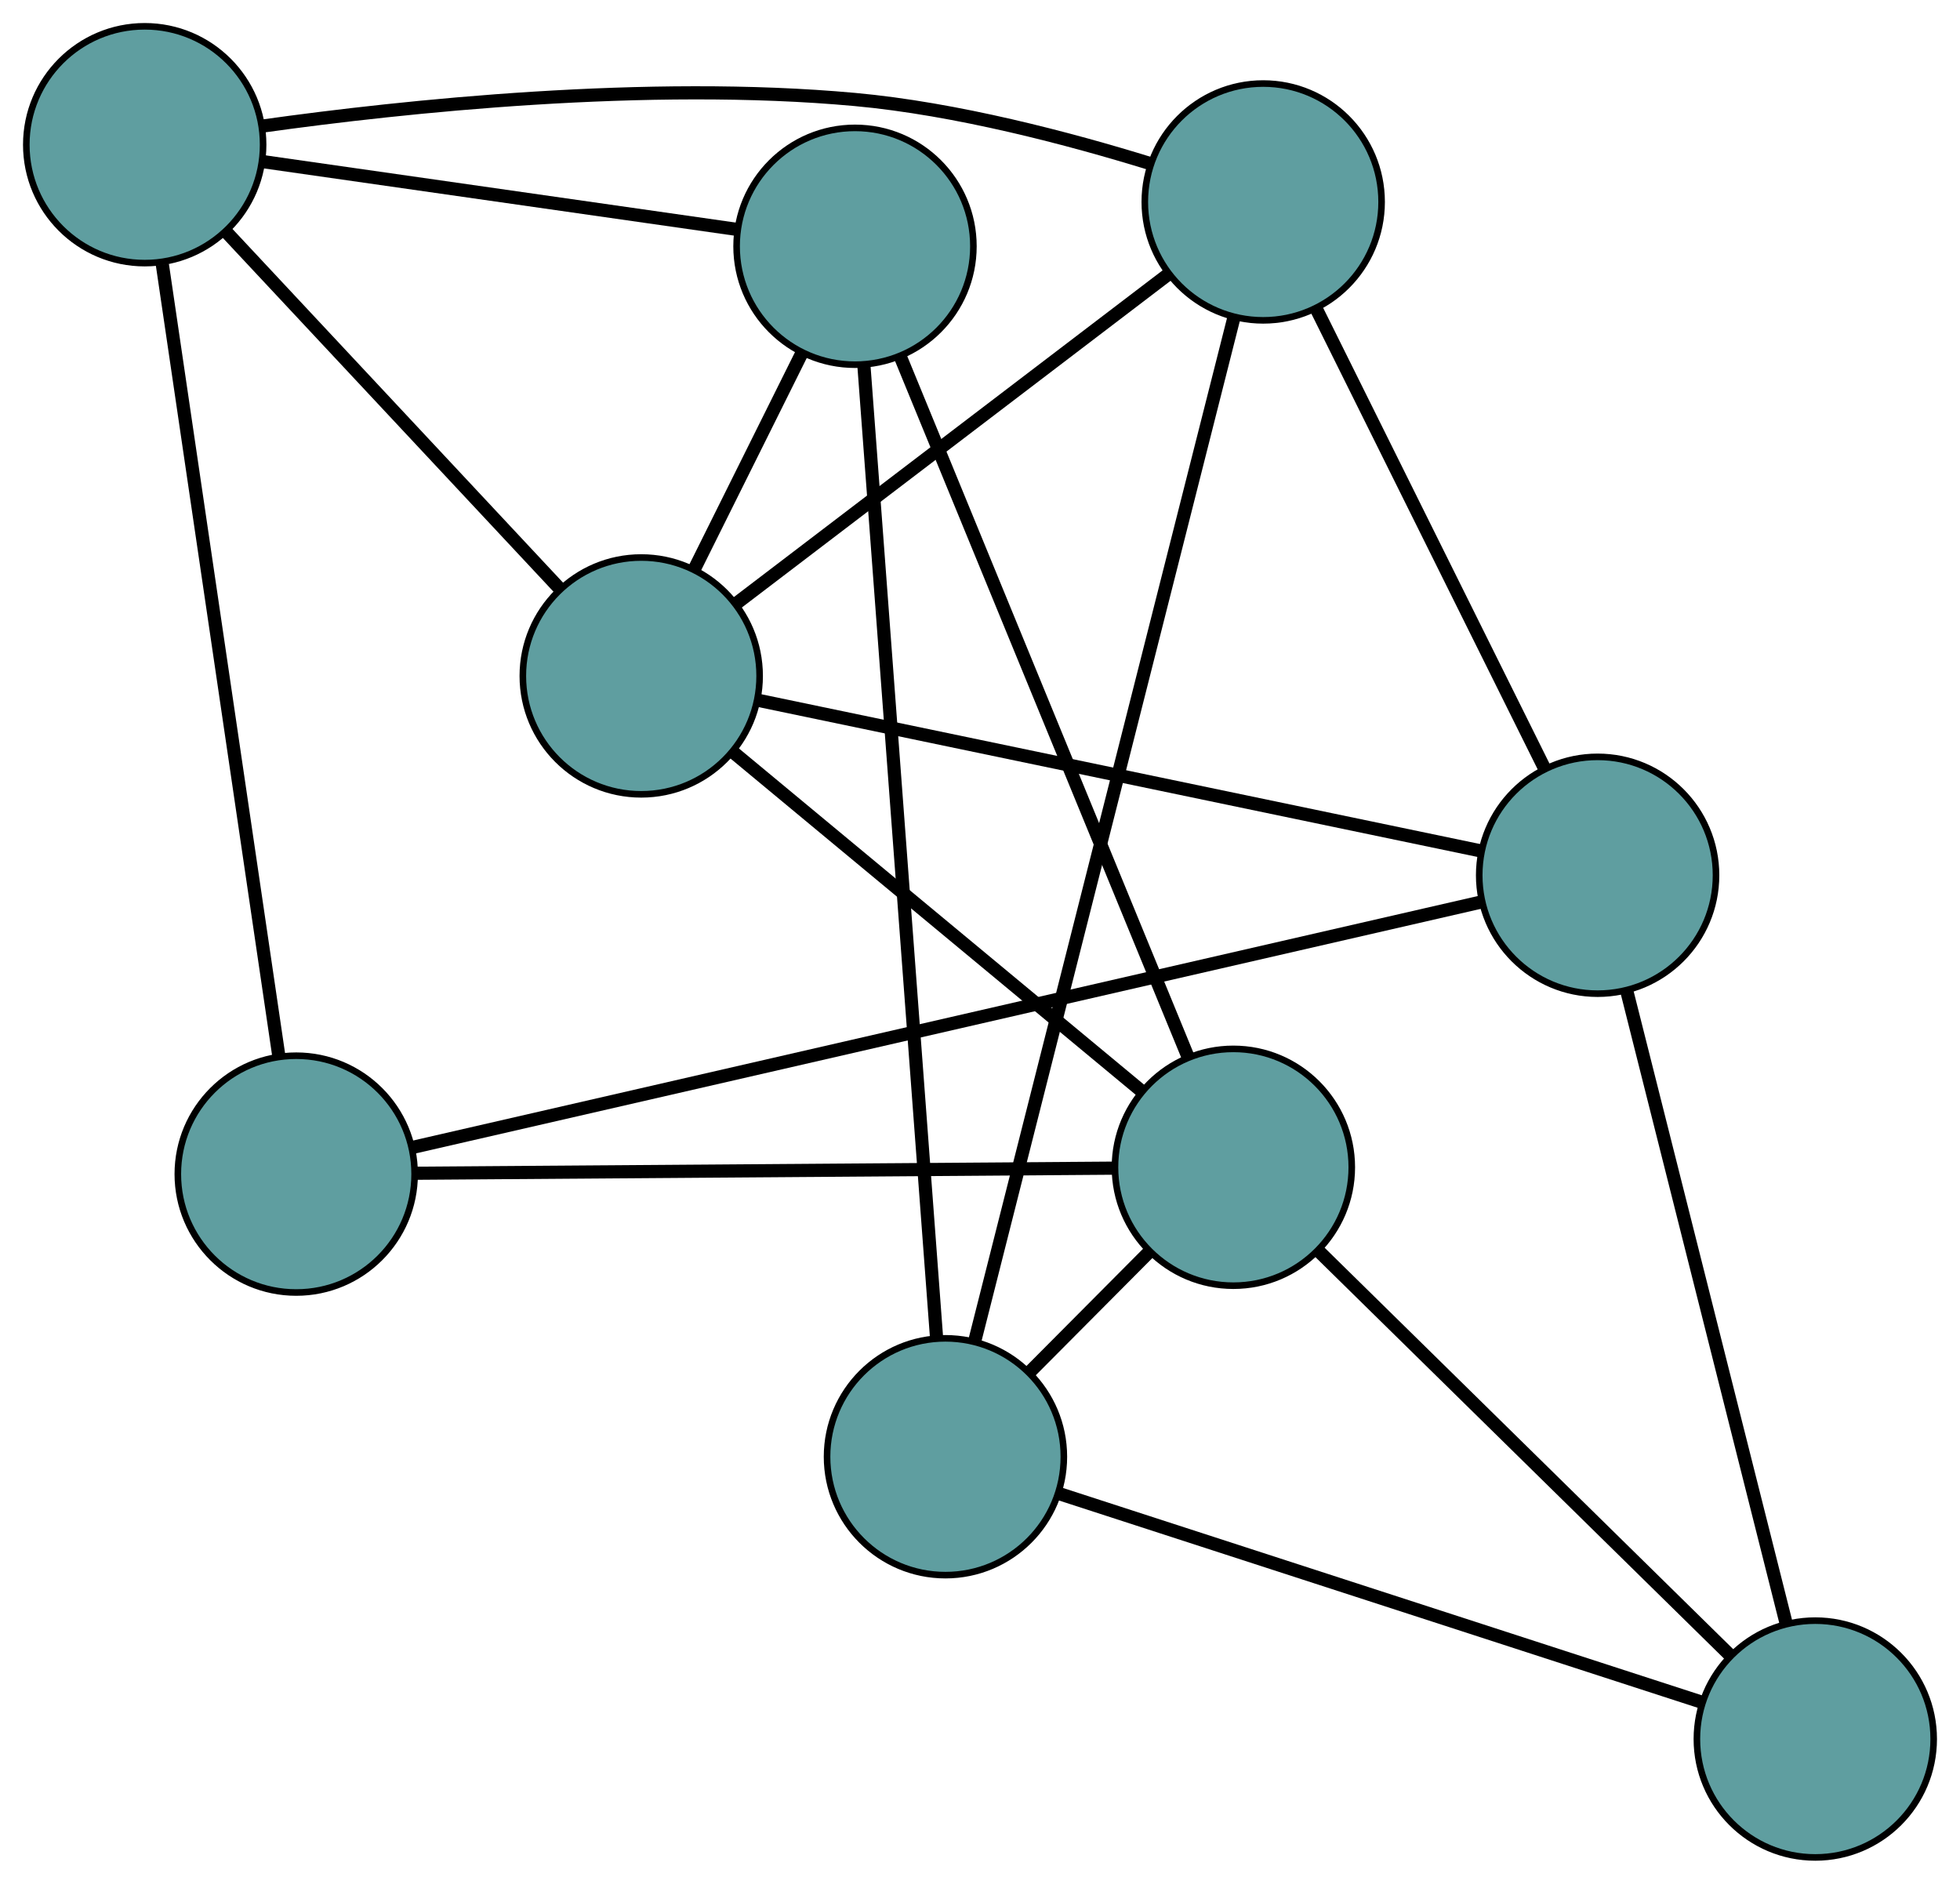 <?xml version="1.0" encoding="UTF-8" standalone="no"?>
<!DOCTYPE svg PUBLIC "-//W3C//DTD SVG 1.1//EN"
 "http://www.w3.org/Graphics/SVG/1.1/DTD/svg11.dtd">
<!-- Generated by graphviz version 2.36.0 (20140111.2315)
 -->
<!-- Title: G Pages: 1 -->
<svg width="100%" height="100%"
 viewBox="0.00 0.00 297.98 286.38" xmlns="http://www.w3.org/2000/svg" xmlns:xlink="http://www.w3.org/1999/xlink">
<g id="graph0" class="graph" transform="scale(1 1) rotate(0) translate(4 282.38)">
<title>G</title>
<!-- 0 -->
<g id="node1" class="node"><title>0</title>
<ellipse fill="cadetblue" stroke="black" cx="41.035" cy="-103.884" rx="18" ry="18"/>
</g>
<!-- 4 -->
<g id="node5" class="node"><title>4</title>
<ellipse fill="cadetblue" stroke="black" cx="183.511" cy="-104.921" rx="18" ry="18"/>
</g>
<!-- 0&#45;&#45;4 -->
<g id="edge1" class="edge"><title>0&#45;&#45;4</title>
<path fill="none" stroke="black" stroke-width="2" d="M59.08,-104.015C86.336,-104.214 137.729,-104.588 165.163,-104.788"/>
</g>
<!-- 5 -->
<g id="node6" class="node"><title>5</title>
<ellipse fill="cadetblue" stroke="black" cx="18" cy="-260.38" rx="18" ry="18"/>
</g>
<!-- 0&#45;&#45;5 -->
<g id="edge2" class="edge"><title>0&#45;&#45;5</title>
<path fill="none" stroke="black" stroke-width="2" d="M38.392,-121.836C33.973,-151.863 25.129,-211.947 20.683,-242.155"/>
</g>
<!-- 6 -->
<g id="node7" class="node"><title>6</title>
<ellipse fill="cadetblue" stroke="black" cx="238.887" cy="-149.316" rx="18" ry="18"/>
</g>
<!-- 0&#45;&#45;6 -->
<g id="edge3" class="edge"><title>0&#45;&#45;6</title>
<path fill="none" stroke="black" stroke-width="2" d="M58.593,-107.916C96.044,-116.515 183.416,-136.578 221.084,-145.228"/>
</g>
<!-- 1 -->
<g id="node2" class="node"><title>1</title>
<ellipse fill="cadetblue" stroke="black" cx="125.986" cy="-244.938" rx="18" ry="18"/>
</g>
<!-- 1&#45;&#45;4 -->
<g id="edge4" class="edge"><title>1&#45;&#45;4</title>
<path fill="none" stroke="black" stroke-width="2" d="M132.925,-228.049C143.982,-201.137 165.476,-148.82 176.548,-121.87"/>
</g>
<!-- 1&#45;&#45;5 -->
<g id="edge5" class="edge"><title>1&#45;&#45;5</title>
<path fill="none" stroke="black" stroke-width="2" d="M108.154,-247.488C88.146,-250.349 55.877,-254.964 35.858,-257.826"/>
</g>
<!-- 7 -->
<g id="node8" class="node"><title>7</title>
<ellipse fill="cadetblue" stroke="black" cx="139.738" cy="-60.917" rx="18" ry="18"/>
</g>
<!-- 1&#45;&#45;7 -->
<g id="edge6" class="edge"><title>1&#45;&#45;7</title>
<path fill="none" stroke="black" stroke-width="2" d="M127.33,-226.958C129.959,-191.778 135.755,-114.209 138.389,-78.97"/>
</g>
<!-- 8 -->
<g id="node9" class="node"><title>8</title>
<ellipse fill="cadetblue" stroke="black" cx="93.487" cy="-179.622" rx="18" ry="18"/>
</g>
<!-- 1&#45;&#45;8 -->
<g id="edge7" class="edge"><title>1&#45;&#45;8</title>
<path fill="none" stroke="black" stroke-width="2" d="M117.953,-228.792C112.99,-218.819 106.641,-206.058 101.654,-196.036"/>
</g>
<!-- 2 -->
<g id="node3" class="node"><title>2</title>
<ellipse fill="cadetblue" stroke="black" cx="271.979" cy="-18" rx="18" ry="18"/>
</g>
<!-- 2&#45;&#45;4 -->
<g id="edge8" class="edge"><title>2&#45;&#45;4</title>
<path fill="none" stroke="black" stroke-width="2" d="M258.926,-30.826C242.199,-47.26 213.371,-75.584 196.618,-92.043"/>
</g>
<!-- 2&#45;&#45;6 -->
<g id="edge9" class="edge"><title>2&#45;&#45;6</title>
<path fill="none" stroke="black" stroke-width="2" d="M267.516,-35.71C261.2,-60.772 249.72,-106.329 243.385,-131.467"/>
</g>
<!-- 2&#45;&#45;7 -->
<g id="edge10" class="edge"><title>2&#45;&#45;7</title>
<path fill="none" stroke="black" stroke-width="2" d="M254.691,-23.611C229.347,-31.836 182.377,-47.079 157.03,-55.305"/>
</g>
<!-- 3 -->
<g id="node4" class="node"><title>3</title>
<ellipse fill="cadetblue" stroke="black" cx="188.046" cy="-251.679" rx="18" ry="18"/>
</g>
<!-- 3&#45;&#45;5 -->
<g id="edge11" class="edge"><title>3&#45;&#45;5</title>
<path fill="none" stroke="black" stroke-width="2" d="M170.896,-257.504C158.564,-261.316 141.445,-265.842 125.949,-267.258 94.344,-270.145 57.423,-266.223 35.978,-263.223"/>
</g>
<!-- 3&#45;&#45;6 -->
<g id="edge12" class="edge"><title>3&#45;&#45;6</title>
<path fill="none" stroke="black" stroke-width="2" d="M196.215,-235.233C205.702,-216.131 221.26,-184.806 230.739,-165.722"/>
</g>
<!-- 3&#45;&#45;7 -->
<g id="edge13" class="edge"><title>3&#45;&#45;7</title>
<path fill="none" stroke="black" stroke-width="2" d="M183.588,-234.075C174.385,-197.734 153.379,-114.783 144.185,-78.479"/>
</g>
<!-- 3&#45;&#45;8 -->
<g id="edge14" class="edge"><title>3&#45;&#45;8</title>
<path fill="none" stroke="black" stroke-width="2" d="M173.685,-240.735C155.912,-227.192 125.819,-204.26 107.983,-190.669"/>
</g>
<!-- 4&#45;&#45;7 -->
<g id="edge15" class="edge"><title>4&#45;&#45;7</title>
<path fill="none" stroke="black" stroke-width="2" d="M170.614,-91.957C164.965,-86.278 158.349,-79.627 152.694,-73.941"/>
</g>
<!-- 4&#45;&#45;8 -->
<g id="edge16" class="edge"><title>4&#45;&#45;8</title>
<path fill="none" stroke="black" stroke-width="2" d="M169.445,-116.593C152.532,-130.627 124.323,-154.035 107.454,-168.032"/>
</g>
<!-- 5&#45;&#45;8 -->
<g id="edge17" class="edge"><title>5&#45;&#45;8</title>
<path fill="none" stroke="black" stroke-width="2" d="M30.465,-247.045C44.452,-232.081 67.009,-207.949 81.003,-192.978"/>
</g>
<!-- 6&#45;&#45;8 -->
<g id="edge18" class="edge"><title>6&#45;&#45;8</title>
<path fill="none" stroke="black" stroke-width="2" d="M221.058,-153.032C193.152,-158.849 139.457,-170.04 111.461,-175.876"/>
</g>
</g>
</svg>

